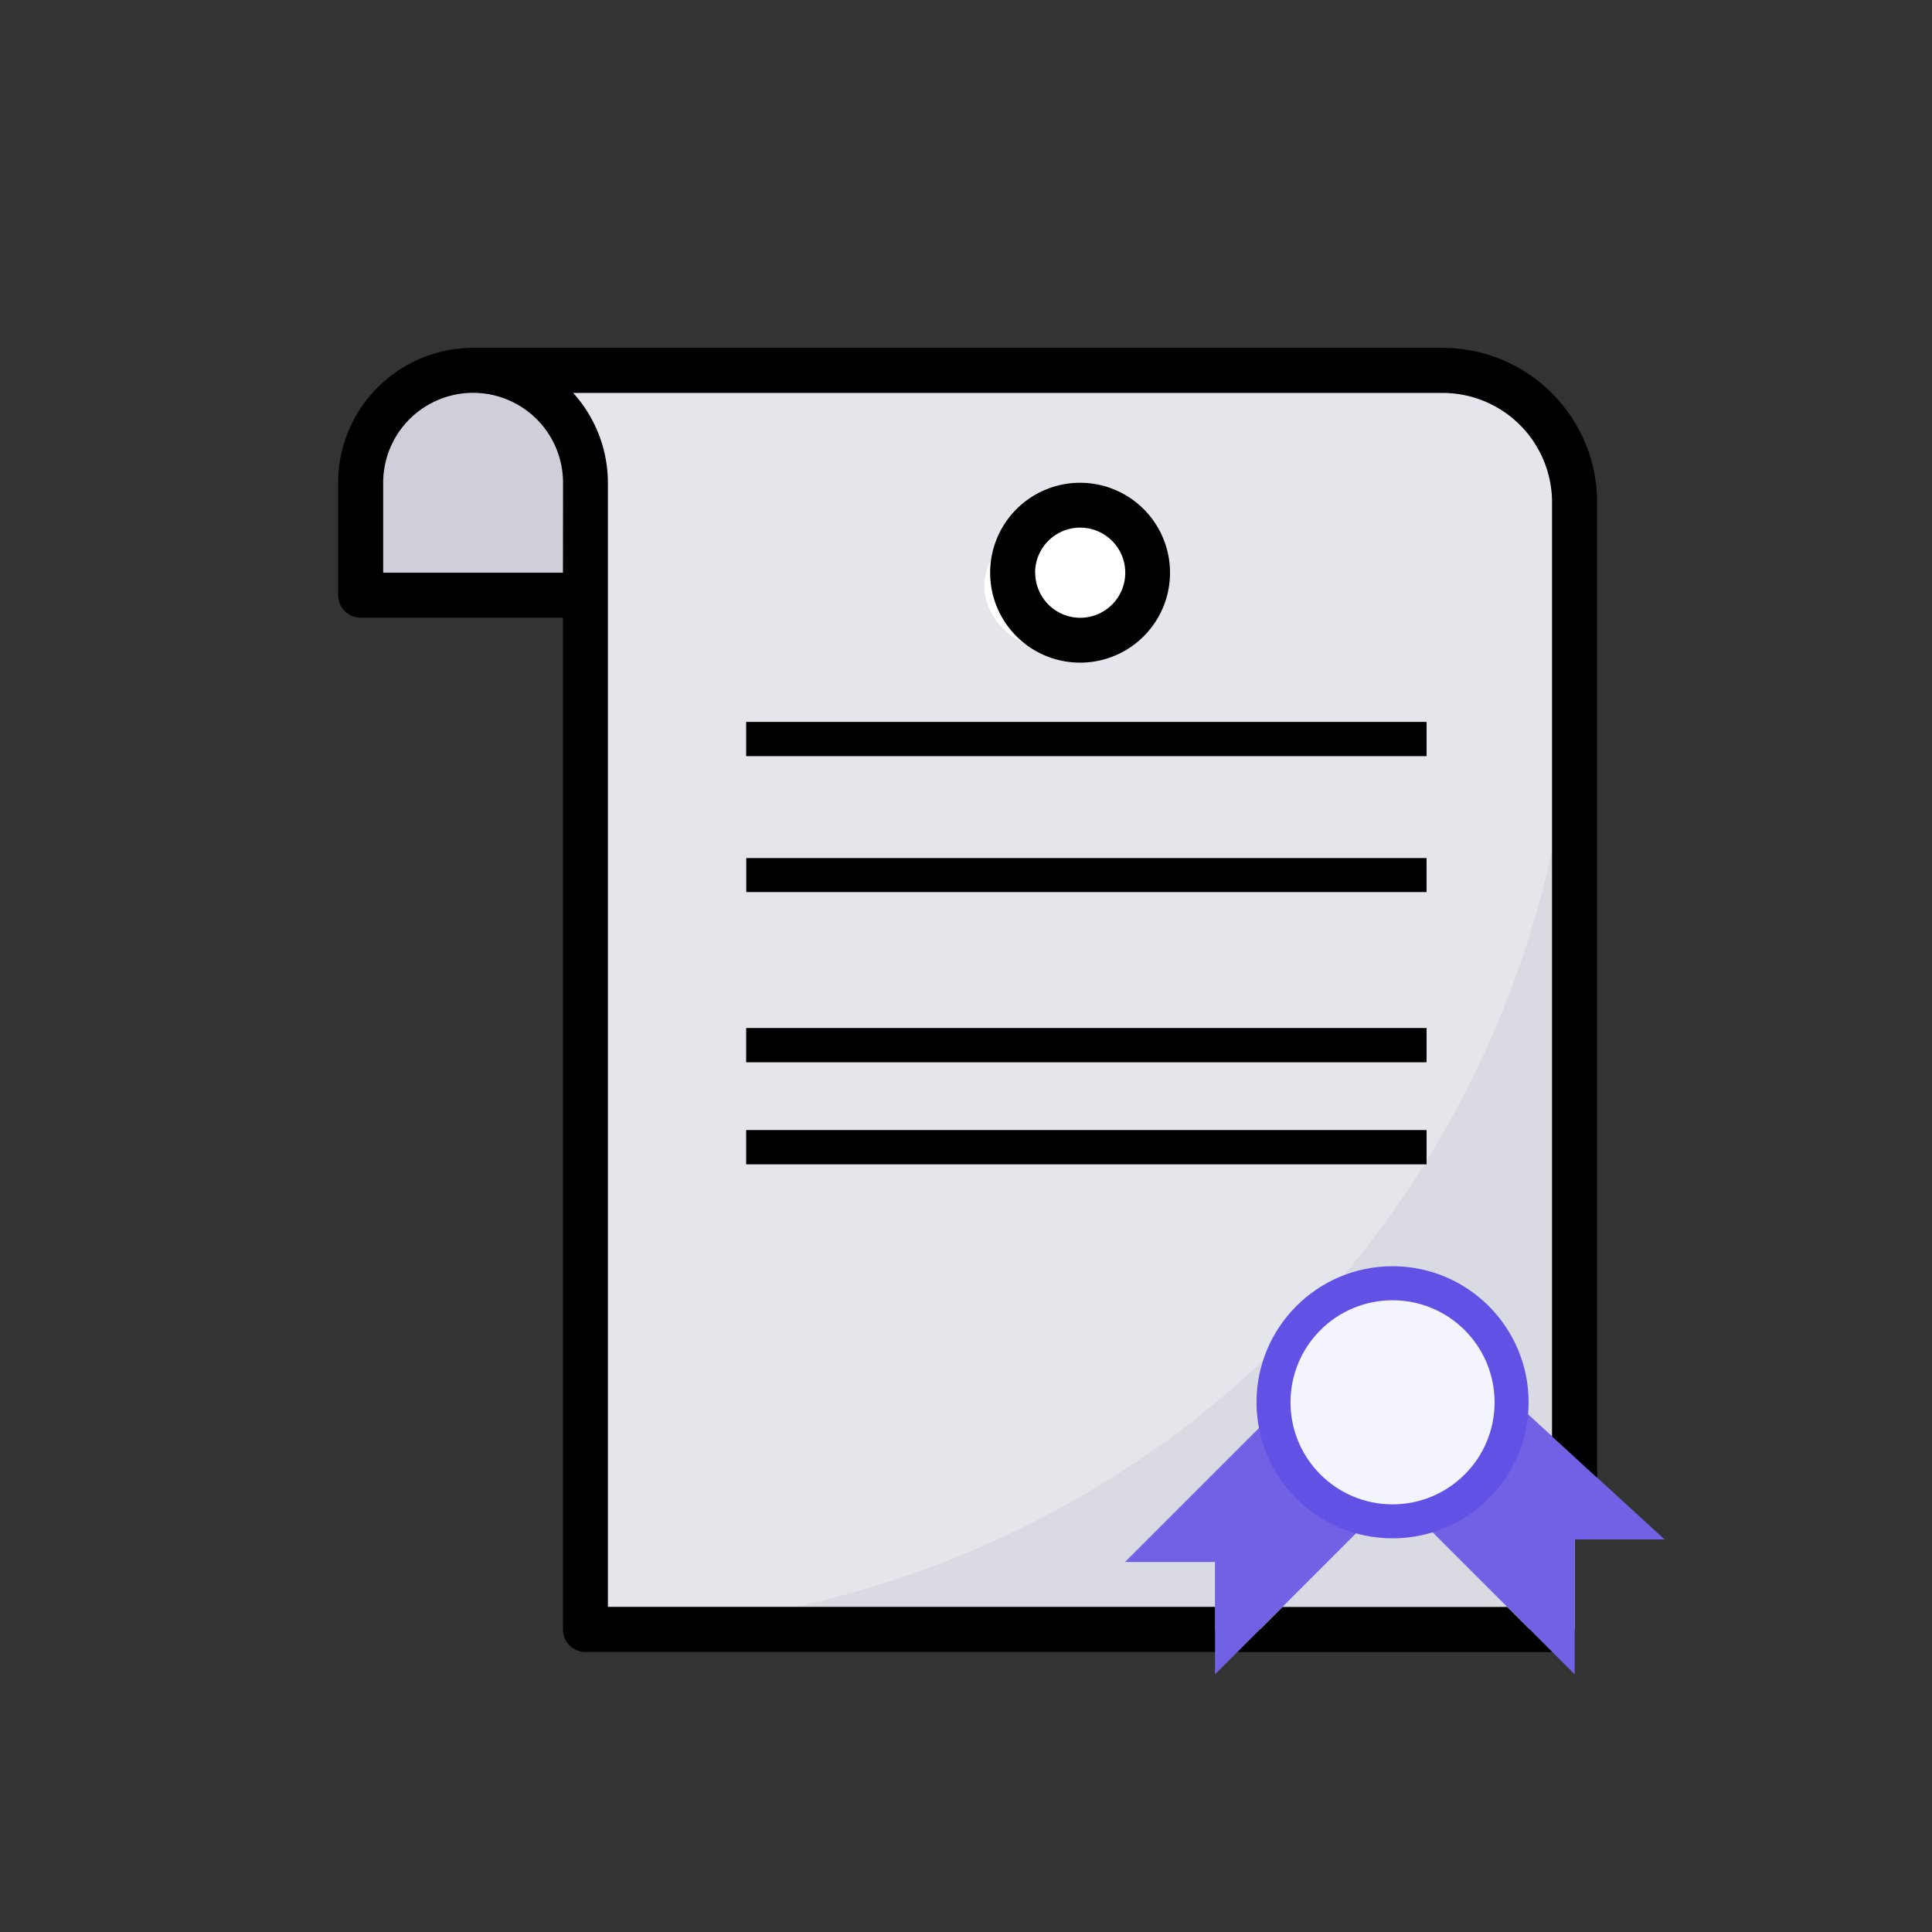 <svg xmlns="http://www.w3.org/2000/svg" width="60" height="60" viewBox="0 0 60 60"><rect x="0" y="0" width="60" height="60" fill="#333333" stroke="none"/><defs><style>.a{fill:#d9dae2;}.b{fill:#e5e6eb;}.c{fill:#7061e5;}.d{fill:#444;}.e{fill:#fff;}.f{fill:#cfcfd9;}.g{fill:#6251e5;}.h{fill:#f4f4fc;}.i{fill:none;}</style></defs><g transform="translate(-688 -1523)"><g transform="translate(696.5 1531.803)"><path class="a" d="M36.607,3H6.491A3.492,3.492,0,0,0,3,6.491V9.983H9.983V42.1H40.706V7.1a4.1,4.1,0,0,0-4.1-4.1Z" transform="translate(-0.302 -0.302)"/><path class="b" d="M36.607,3H6.491A3.492,3.492,0,0,0,3,6.491V9.983H9.983V42.1h0A30.723,30.723,0,0,0,40.706,11.379V7.1a4.1,4.1,0,0,0-4.1-4.1Z" transform="translate(-0.302 -0.302)"/><path class="c" d="M45.379,44,37,52.379h2.793V55.87l5.586-5.586,5.586,5.586v-4.19h2.793Z" transform="translate(-10.561 -12.673)"/><rect class="d" width="21.127" height="1.056" transform="translate(14.676 13.62)"/><rect class="d" width="21.127" height="1.056" transform="translate(14.676 23.127)"/><rect class="d" width="21.127" height="1.056" transform="translate(14.676 26.296)"/><ellipse class="e" cx="2.641" cy="2.113" rx="2.641" ry="2.113" transform="translate(22.071 7.282)"/><path class="f" d="M6.491,3h0A3.492,3.492,0,0,1,9.983,6.491V9.983H3V6.491A3.492,3.492,0,0,1,6.491,3Z" transform="translate(-0.302 -0.302)"/><circle class="g" cx="4.225" cy="4.225" r="4.225" transform="translate(30.522 30.521)"/><circle class="h" cx="3.169" cy="3.169" r="3.169" transform="translate(31.578 31.578)"/><path d="M43.4,58,42,59.4h9.776l-1.4-1.4Z" transform="translate(-12.069 -16.897)"/><path d="M36.3,2H6.19A4.194,4.194,0,0,0,2,6.19V9.681a.7.7,0,0,0,.7.7H8.983V41.8a.7.7,0,0,0,.7.7H29.232V41.1H10.379V6.19A4.167,4.167,0,0,0,9.3,3.4h27a3.4,3.4,0,0,1,3.4,3.4v29.01l1.4,1.28V6.8A4.8,4.8,0,0,0,36.3,2ZM8.983,8.983H3.4V6.19a2.793,2.793,0,0,1,5.586,0Z"/><rect width="21.127" height="1.056" transform="translate(14.676 13.62)"/><rect width="21.127" height="1.056" transform="translate(14.676 17.845)"/><rect width="21.127" height="1.056" transform="translate(14.676 23.127)"/><rect width="21.127" height="1.056" transform="translate(14.676 26.296)"/><path d="M36.586,10.793a2.793,2.793,0,1,0-2.793,2.793A2.793,2.793,0,0,0,36.586,10.793Zm-4.19,0a1.4,1.4,0,1,1,1.4,1.4A1.4,1.4,0,0,1,32.4,10.793Z" transform="translate(-8.75 -1.81)"/></g><rect class="i" width="60" height="60" transform="translate(688 1523)"/></g></svg>